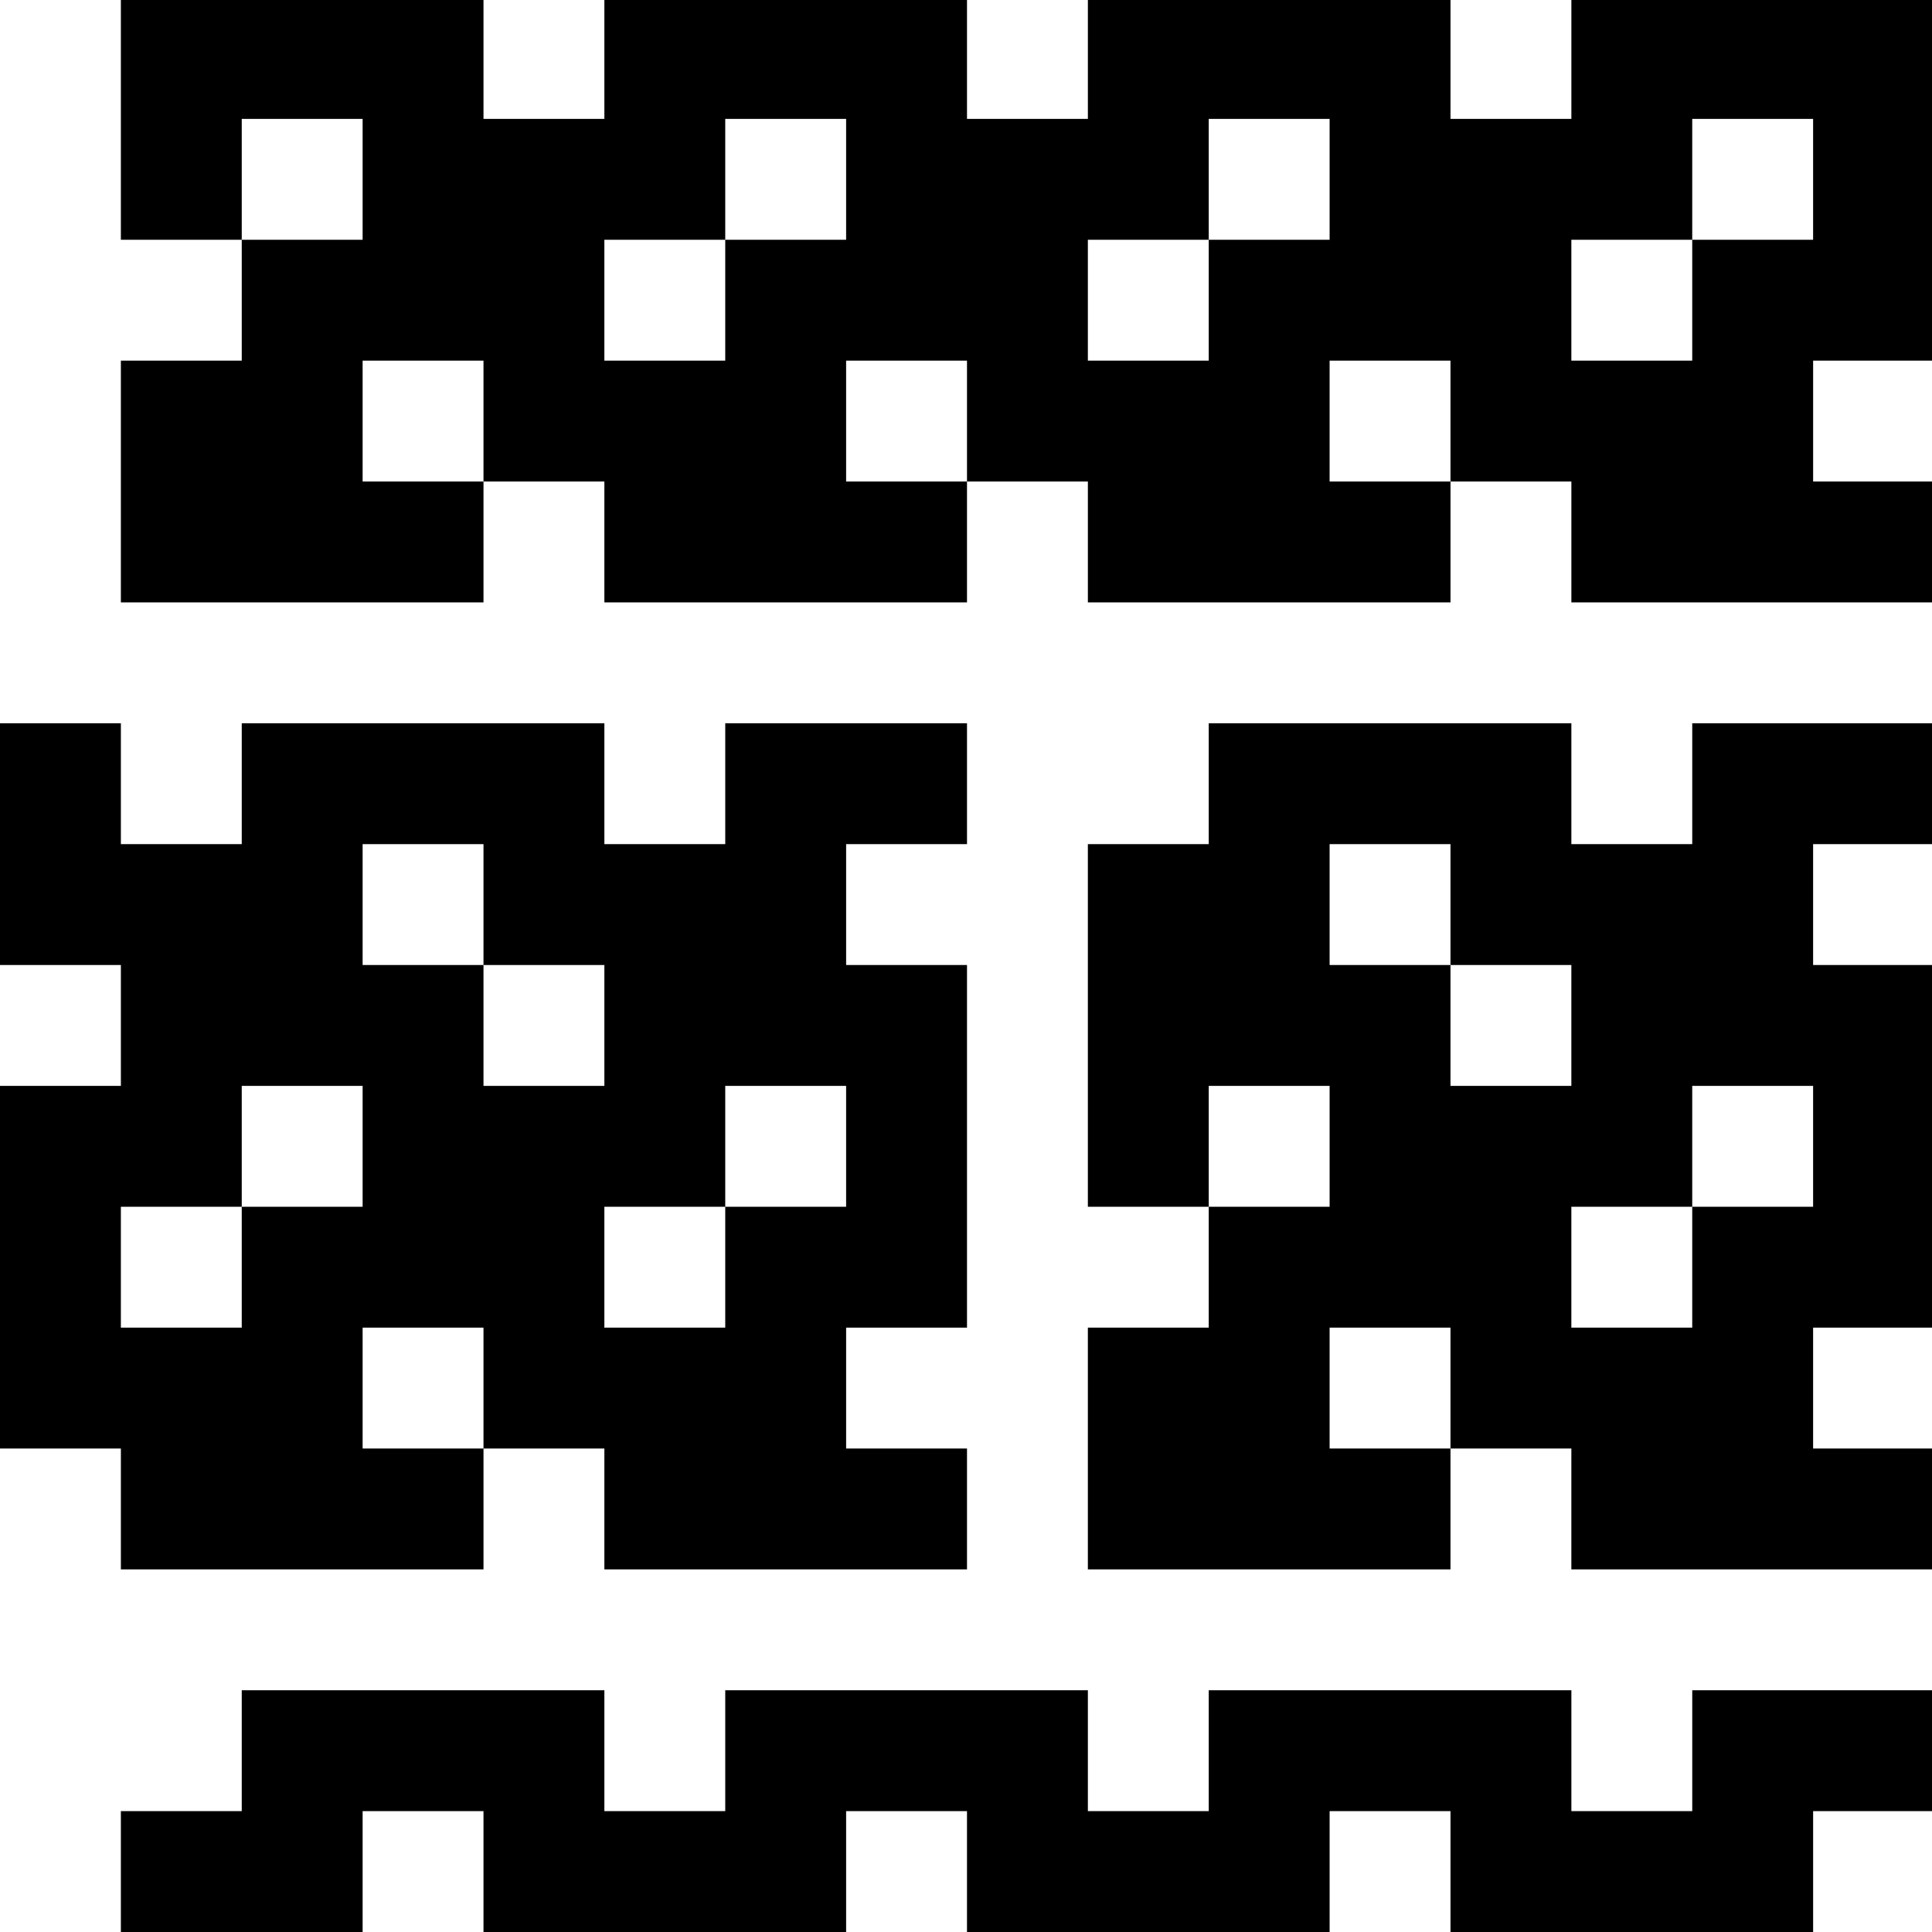 <?xml version="1.0" standalone="no"?>
<!DOCTYPE svg PUBLIC "-//W3C//DTD SVG 20010904//EN"
 "http://www.w3.org/TR/2001/REC-SVG-20010904/DTD/svg10.dtd">
<svg version="1.0" xmlns="http://www.w3.org/2000/svg"
 width="468pt" height="468pt" viewBox="0 0 468 468"
 preserveAspectRatio="xMidYMid meet">
<g transform="translate(0,468) scale(0.366,-0.366)"
fill="#000000" stroke="none">
<path d="M80 1200 l0 -80 40 0 40 0 0 -40 0 -40 -40 0 -40 0 0 -80 0 -80 120
0 120 0 0 40 0 40 40 0 40 0 0 -40 0 -40 120 0 120 0 0 40 0 40 40 0 40 0 0
-40 0 -40 120 0 120 0 0 40 0 40 40 0 40 0 0 -40 0 -40 120 0 120 0 0 40 0 40
-40 0 -40 0 0 40 0 40 40 0 40 0 0 120 0 120 -120 0 -120 0 0 -40 0 -40 -40 0
-40 0 0 40 0 40 -120 0 -120 0 0 -40 0 -40 -40 0 -40 0 0 40 0 40 -120 0 -120
0 0 -40 0 -40 -40 0 -40 0 0 40 0 40 -120 0 -120 0 0 -80z m160 -40 l0 -40
-40 0 -40 0 0 40 0 40 40 0 40 0 0 -40z m320 0 l0 -40 -40 0 -40 0 0 -40 0
-40 -40 0 -40 0 0 40 0 40 40 0 40 0 0 40 0 40 40 0 40 0 0 -40z m320 0 l0
-40 -40 0 -40 0 0 -40 0 -40 -40 0 -40 0 0 40 0 40 40 0 40 0 0 40 0 40 40 0
40 0 0 -40z m320 0 l0 -40 -40 0 -40 0 0 -40 0 -40 -40 0 -40 0 0 40 0 40 40
0 40 0 0 40 0 40 40 0 40 0 0 -40z m-880 -160 l0 -40 -40 0 -40 0 0 40 0 40
40 0 40 0 0 -40z m320 0 l0 -40 -40 0 -40 0 0 40 0 40 40 0 40 0 0 -40z m320
0 l0 -40 -40 0 -40 0 0 40 0 40 40 0 40 0 0 -40z"/>
<path d="M0 720 l0 -80 40 0 40 0 0 -40 0 -40 -40 0 -40 0 0 -120 0 -120 40 0
40 0 0 -40 0 -40 120 0 120 0 0 40 0 40 40 0 40 0 0 -40 0 -40 120 0 120 0 0
40 0 40 -40 0 -40 0 0 40 0 40 40 0 40 0 0 120 0 120 -40 0 -40 0 0 40 0 40
40 0 40 0 0 40 0 40 -80 0 -80 0 0 -40 0 -40 -40 0 -40 0 0 40 0 40 -120 0
-120 0 0 -40 0 -40 -40 0 -40 0 0 40 0 40 -40 0 -40 0 0 -80z m320 -40 l0 -40
40 0 40 0 0 -40 0 -40 -40 0 -40 0 0 40 0 40 -40 0 -40 0 0 40 0 40 40 0 40 0
0 -40z m-80 -160 l0 -40 -40 0 -40 0 0 -40 0 -40 -40 0 -40 0 0 40 0 40 40 0
40 0 0 40 0 40 40 0 40 0 0 -40z m320 0 l0 -40 -40 0 -40 0 0 -40 0 -40 -40 0
-40 0 0 40 0 40 40 0 40 0 0 40 0 40 40 0 40 0 0 -40z m-240 -160 l0 -40 -40
0 -40 0 0 40 0 40 40 0 40 0 0 -40z"/>
<path d="M800 760 l0 -40 -40 0 -40 0 0 -120 0 -120 40 0 40 0 0 -40 0 -40
-40 0 -40 0 0 -80 0 -80 120 0 120 0 0 40 0 40 40 0 40 0 0 -40 0 -40 120 0
120 0 0 40 0 40 -40 0 -40 0 0 40 0 40 40 0 40 0 0 120 0 120 -40 0 -40 0 0
40 0 40 40 0 40 0 0 40 0 40 -80 0 -80 0 0 -40 0 -40 -40 0 -40 0 0 40 0 40
-120 0 -120 0 0 -40z m160 -80 l0 -40 40 0 40 0 0 -40 0 -40 -40 0 -40 0 0 40
0 40 -40 0 -40 0 0 40 0 40 40 0 40 0 0 -40z m-80 -160 l0 -40 -40 0 -40 0 0
40 0 40 40 0 40 0 0 -40z m320 0 l0 -40 -40 0 -40 0 0 -40 0 -40 -40 0 -40 0
0 40 0 40 40 0 40 0 0 40 0 40 40 0 40 0 0 -40z m-240 -160 l0 -40 -40 0 -40
0 0 40 0 40 40 0 40 0 0 -40z"/>
<path d="M160 120 l0 -40 -40 0 -40 0 0 -40 0 -40 80 0 80 0 0 40 0 40 40 0
40 0 0 -40 0 -40 120 0 120 0 0 40 0 40 40 0 40 0 0 -40 0 -40 120 0 120 0 0
40 0 40 40 0 40 0 0 -40 0 -40 120 0 120 0 0 40 0 40 40 0 40 0 0 40 0 40 -80
0 -80 0 0 -40 0 -40 -40 0 -40 0 0 40 0 40 -120 0 -120 0 0 -40 0 -40 -40 0
-40 0 0 40 0 40 -120 0 -120 0 0 -40 0 -40 -40 0 -40 0 0 40 0 40 -120 0 -120
0 0 -40z"/>
</g>
</svg>
